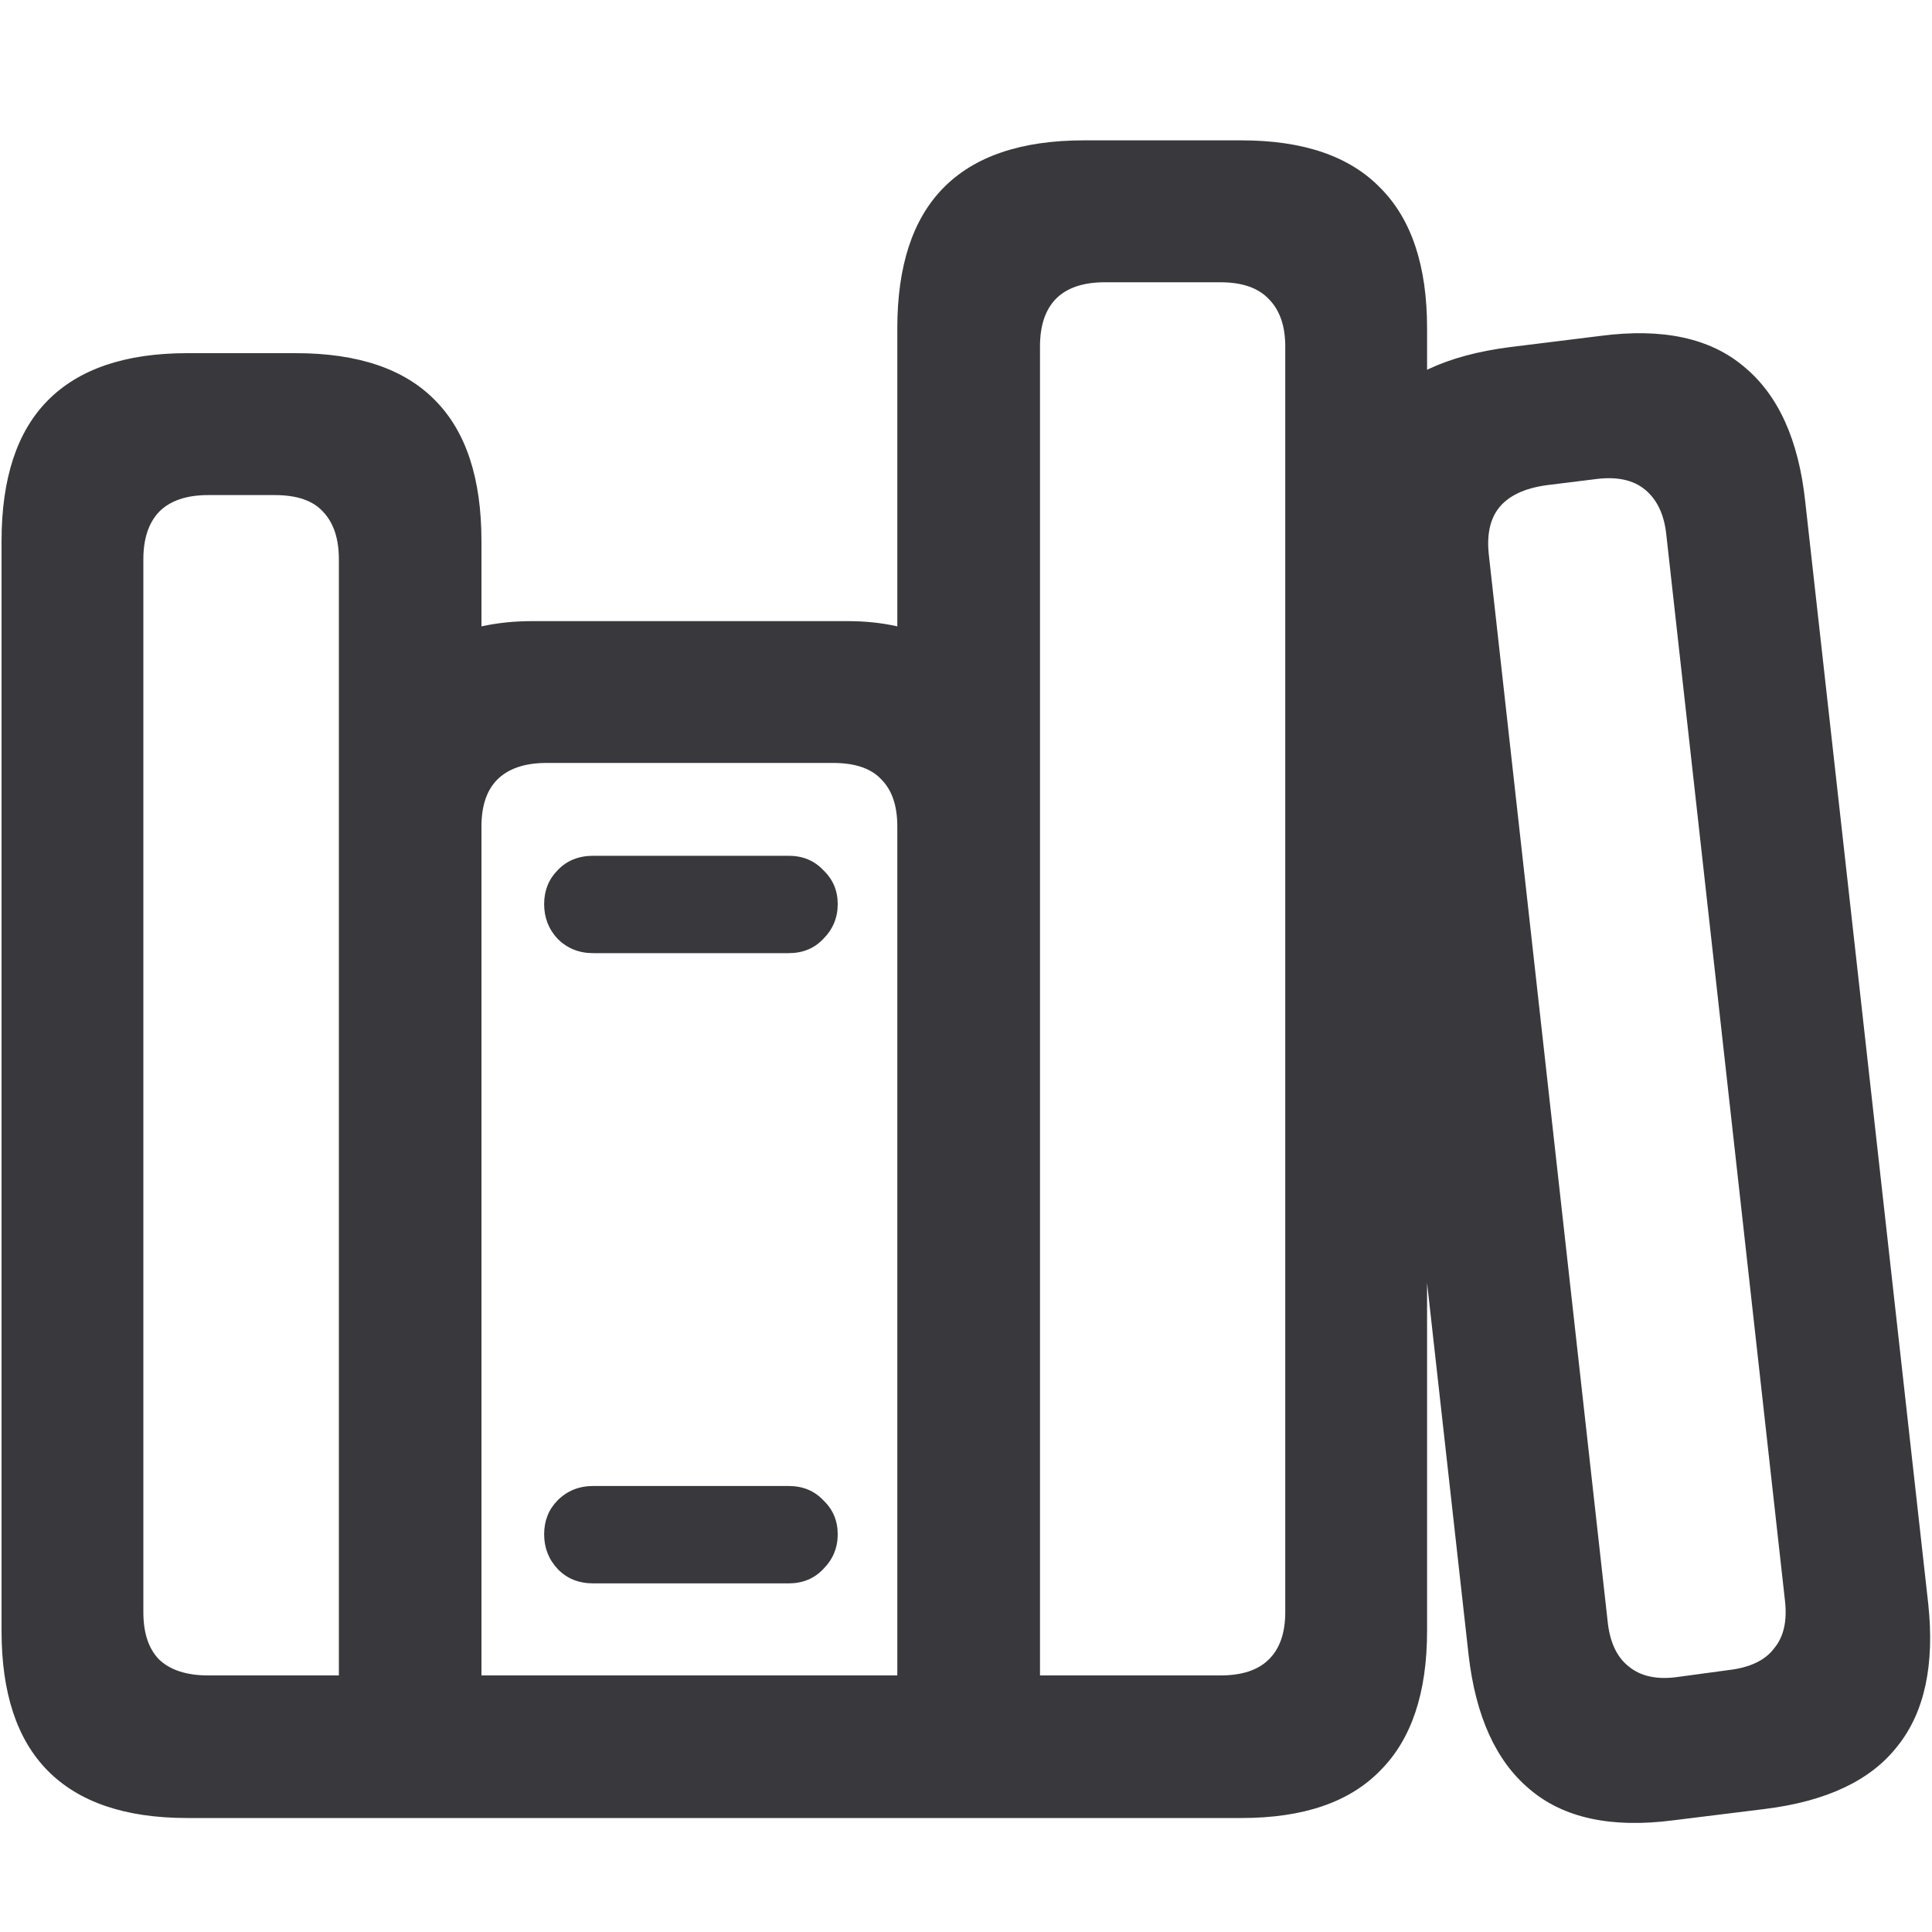 <svg width="20" height="20" viewBox="0 0 20 20" fill="none" xmlns="http://www.w3.org/2000/svg">
<g id="docs">
<path id="Vector" d="M0.016 16.883C0.016 17.523 0.174 18.005 0.492 18.328C0.815 18.656 1.297 18.82 1.938 18.82H12.852C13.492 18.82 13.971 18.656 14.289 18.328C14.612 18.005 14.773 17.523 14.773 16.883V3.398C14.773 2.753 14.612 2.268 14.289 1.945C13.971 1.617 13.492 1.453 12.852 1.453H11.219C10.573 1.453 10.088 1.617 9.766 1.945C9.448 2.268 9.289 2.753 9.289 3.398V6.484C9.128 6.448 8.958 6.43 8.781 6.43H5.5C5.323 6.43 5.151 6.448 4.984 6.484V5.602C4.984 4.956 4.826 4.471 4.508 4.148C4.19 3.82 3.708 3.656 3.062 3.656H1.938C1.297 3.656 0.815 3.82 0.492 4.148C0.174 4.471 0.016 4.956 0.016 5.602V16.883ZM1.484 16.688V5.789C1.484 5.576 1.539 5.411 1.648 5.297C1.763 5.182 1.932 5.125 2.156 5.125H2.844C3.073 5.125 3.24 5.182 3.344 5.297C3.453 5.411 3.508 5.576 3.508 5.789V17.344H2.156C1.932 17.344 1.763 17.289 1.648 17.18C1.539 17.07 1.484 16.906 1.484 16.688ZM4.984 17.344V8.555C4.984 8.341 5.039 8.18 5.148 8.07C5.263 7.956 5.432 7.898 5.656 7.898H8.625C8.854 7.898 9.021 7.956 9.125 8.07C9.234 8.18 9.289 8.341 9.289 8.555V17.344H4.984ZM10.766 17.344V3.586C10.766 3.372 10.82 3.208 10.93 3.094C11.044 2.979 11.213 2.922 11.438 2.922H12.633C12.857 2.922 13.023 2.979 13.133 3.094C13.247 3.208 13.305 3.372 13.305 3.586V16.688C13.305 16.906 13.247 17.07 13.133 17.18C13.023 17.289 12.857 17.344 12.633 17.344H10.766ZM5.633 9.359C5.633 9.5 5.68 9.62 5.773 9.719C5.872 9.818 5.995 9.867 6.141 9.867H8.164C8.31 9.867 8.43 9.818 8.523 9.719C8.622 9.62 8.672 9.5 8.672 9.359C8.672 9.219 8.622 9.102 8.523 9.008C8.43 8.909 8.31 8.859 8.164 8.859H6.141C5.99 8.859 5.867 8.909 5.773 9.008C5.68 9.102 5.633 9.219 5.633 9.359ZM5.633 15.883C5.633 16.023 5.68 16.143 5.773 16.242C5.867 16.341 5.99 16.391 6.141 16.391H8.164C8.31 16.391 8.43 16.341 8.523 16.242C8.622 16.143 8.672 16.023 8.672 15.883C8.672 15.742 8.622 15.625 8.523 15.531C8.43 15.432 8.31 15.383 8.164 15.383H6.141C5.995 15.383 5.872 15.432 5.773 15.531C5.68 15.625 5.633 15.742 5.633 15.883ZM15.203 17.133C15.276 17.768 15.487 18.232 15.836 18.523C16.185 18.82 16.68 18.927 17.32 18.844L18.266 18.727C18.906 18.648 19.365 18.432 19.641 18.078C19.922 17.729 20.029 17.237 19.961 16.602L18.688 5.195C18.62 4.555 18.409 4.089 18.055 3.797C17.706 3.5 17.211 3.393 16.57 3.477L15.625 3.594C14.979 3.677 14.516 3.893 14.234 4.242C13.953 4.591 13.852 5.086 13.93 5.727L15.203 17.133ZM16.641 16.773L15.414 5.758C15.388 5.544 15.422 5.378 15.516 5.258C15.615 5.133 15.779 5.055 16.008 5.023L16.508 4.961C16.732 4.93 16.906 4.966 17.031 5.07C17.156 5.174 17.229 5.331 17.25 5.539L18.477 16.562C18.503 16.776 18.466 16.943 18.367 17.062C18.273 17.188 18.115 17.263 17.891 17.289L17.375 17.359C17.156 17.391 16.984 17.354 16.859 17.25C16.734 17.151 16.662 16.992 16.641 16.773Z" fill="#38383D"/>
</g>
</svg>
